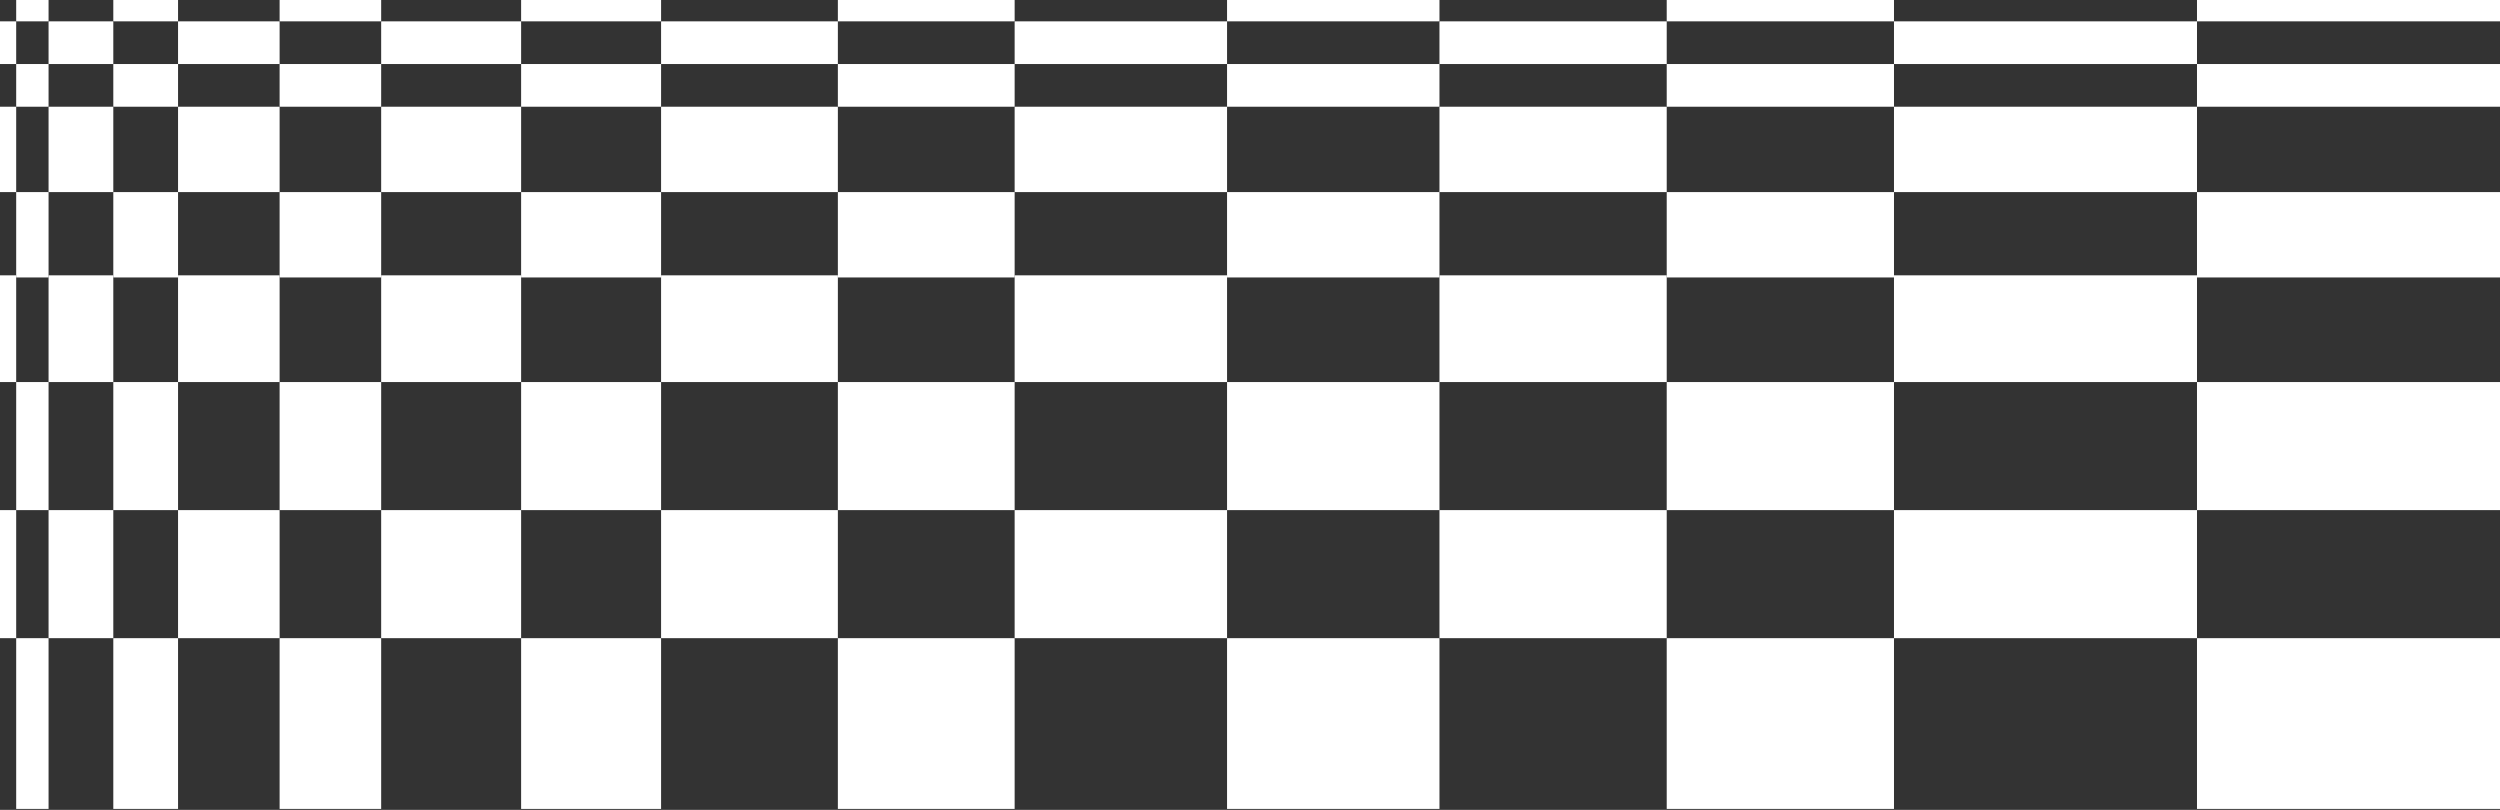 <svg width="1920" height="622" viewBox="0 0 1920 622" fill="none" xmlns="http://www.w3.org/2000/svg">
<rect x="0" y="0" width="1920" height="622" fill="#333333" stroke="none"/>
<path d="M1920 16.395V1.45248e-05L1687.29 0V16.395H1920Z" fill="white"/>
<path d="M1920 65.568V49.173H1687.29V65.568V81.963H1920V65.568Z" fill="white"/>
<path d="M1920 375.371V358.987V342.592V326.197V309.813V293.419H1687.29V309.813V326.197V342.592V358.987V375.371V391.766H1920V375.371Z" fill="white"/>
<path d="M1920 604.855V588.472V572.075V555.678V539.296V522.899V506.507V490.11H1687.29V506.507V522.899V539.296V555.678V572.075V588.472V604.855V621.247H1920V604.855Z" fill="white"/>
<path d="M1920 196.705V180.311V163.916V147.521H1687.29V163.916V180.311V196.705V213.09H1920V196.705Z" fill="white"/>
<path d="M1687.29 32.779V16.395H1454.58V32.779V49.174H1687.29V32.779Z" fill="white"/>
<path d="M1687.29 131.138V114.743V98.348V81.964H1454.58V98.348V114.743V131.138V147.521H1687.29V131.138Z" fill="white"/>
<path d="M1687.29 277.025V260.64V244.246V227.851V211.456H1454.58V227.851V244.246V260.64V277.025V293.419H1687.29V277.025Z" fill="white"/>
<path d="M1687.29 473.728V457.334V440.939V424.555V408.16V391.765H1454.58V408.16V424.555V440.939V457.334V473.728V490.11H1687.29V473.728Z" fill="white"/>
<path d="M1454.58 16.395V9.63525e-06L1280.04 0V16.395L1454.58 16.395Z" fill="white"/>
<path d="M1454.58 65.568V49.173H1280.04V65.568V81.963H1454.58V65.568Z" fill="white"/>
<path d="M1454.58 375.371V358.987V342.592V326.197V309.813V293.419H1280.04V309.813V326.197V342.592V358.987V375.371V391.766H1454.58V375.371Z" fill="white"/>
<path d="M1454.58 604.855V588.472V572.075V555.678V539.296V522.899V506.507V490.11H1280.04V506.507V522.899V539.296V555.678V572.075V588.472V604.855V621.247H1454.58V604.855Z" fill="white"/>
<path d="M1454.58 196.705V180.311V163.916V147.521H1280.04V163.916V180.311V196.705V213.09H1454.58V196.705Z" fill="white"/>
<path d="M1280.04 32.778V16.394H1105.51V32.778V49.173H1280.04V32.778Z" fill="white"/>
<path d="M1280.04 131.138V114.743V98.348V81.964H1105.51V98.348V114.743V131.138V147.521H1280.04V131.138Z" fill="white"/>
<path d="M1280.04 277.025V260.64V244.246V227.851V211.456H1105.51V227.851V244.246V260.64V277.025V293.419H1280.04V277.025Z" fill="white"/>
<path d="M1280.04 473.728V457.334V440.939V424.555V408.16V391.765H1105.51V408.16V424.555V440.939V457.334V473.728V490.11H1280.04V473.728Z" fill="white"/>
<path d="M1105.51 16.395V9.63525e-06L942.377 0V16.395L1105.51 16.395Z" fill="white"/>
<path d="M1105.51 65.568V49.173H942.377V65.568V81.963H1105.51V65.568Z" fill="white"/>
<path d="M1105.51 375.371V358.987V342.592V326.197V309.813V293.419H942.377V309.813V326.197V342.592V358.987V375.371V391.766H1105.51V375.371Z" fill="white"/>
<path d="M1105.51 604.855V588.472V572.075V555.678V539.296V522.899V506.507V490.11H942.377V506.507V522.899V539.296V555.678V572.075V588.472V604.855V621.247H1105.51V604.855Z" fill="white"/>
<path d="M1105.51 196.705V180.31V163.915V147.52H942.377V163.915V180.31V196.705V213.089H1105.51V196.705Z" fill="white"/>
<path d="M942.377 32.778V16.394H779.243V32.778V49.173H942.377V32.778Z" fill="white"/>
<path d="M942.377 131.138V114.743V98.348V81.964H779.243V98.348V114.743V131.138V147.521H942.377V131.138Z" fill="white"/>
<path d="M942.377 277.024V260.64V244.245V227.85V211.456H779.243V227.85V244.245V260.64V277.024V293.419H942.377V277.024Z" fill="white"/>
<path d="M942.377 473.728V457.334V440.939V424.555V408.16V391.765H779.243V408.16V424.555V440.939V457.334V473.728V490.11H942.377V473.728Z" fill="white"/>
<path d="M779.248 16.395V4.88953e-06L643.479 0V16.395H779.248Z" fill="white"/>
<path d="M779.243 65.568V49.173H643.479V65.568V81.963H779.243V65.568Z" fill="white"/>
<path d="M779.243 375.371V358.987V342.592V326.197V309.813V293.419H643.479V309.813V326.197V342.592V358.987V375.371V391.766H779.243V375.371Z" fill="white"/>
<path d="M779.243 604.855V588.472V572.075V555.678V539.296V522.899V506.507V490.11H643.479V506.507V522.899V539.296V555.678V572.075V588.472V604.855V621.247H779.243V604.855Z" fill="white"/>
<path d="M779.243 196.705V180.311V163.916V147.521H643.479V163.916V180.311V196.705V213.09H779.243V196.705Z" fill="white"/>
<path d="M643.479 32.778V16.394H507.71V32.778V49.173H643.479V32.778Z" fill="white"/>
<path d="M643.479 131.138V114.743V98.348V81.964H507.71V98.348V114.743V131.138V147.521H643.479V131.138Z" fill="white"/>
<path d="M643.479 277.024V260.64V244.245V227.85V211.456H507.71V227.85V244.245V260.64V277.024V293.419H643.479V277.024Z" fill="white"/>
<path d="M643.479 473.728V457.334V440.939V424.555V408.16V391.765H507.71V408.16V424.555V440.939V457.334V473.728V490.11H643.479V473.728Z" fill="white"/>
<path d="M507.715 16.395V4.88953e-06L400.222 0V16.395H507.715Z" fill="white"/>
<path d="M507.71 65.568V49.173H400.221V65.568V81.963H507.71V65.568Z" fill="white"/>
<path d="M507.71 375.371V358.987V342.592V326.197V309.813V293.419H400.221V309.813V326.197V342.592V358.987V375.371V391.766H507.71V375.371Z" fill="white"/>
<path d="M507.71 604.855V588.473V572.076V555.684V539.297V522.905V506.508V490.116H400.221V506.508V522.905V539.297V555.684V572.076V588.473V604.855V621.252H507.71V604.855Z" fill="white"/>
<path d="M507.71 196.705V180.311V163.916V147.521H400.221V163.916V180.311V196.705V213.09H507.71V196.705Z" fill="white"/>
<path d="M400.221 32.778V16.394H292.737V32.778V49.173H400.221V32.778Z" fill="white"/>
<path d="M400.221 131.138V114.743V98.348V81.964H292.737V98.348V114.743V131.138V147.521H400.221V131.138Z" fill="white"/>
<path d="M400.221 277.024V260.64V244.245V227.85V211.456H292.737V227.85V244.245V260.64V277.024V293.419H400.221V277.024Z" fill="white"/>
<path d="M400.221 473.728V457.334V440.939V424.555V408.16V391.765H292.737V408.16V424.555V440.939V457.334V473.728V490.11H400.221V473.728Z" fill="white"/>
<path d="M292.739 16.395V4.88953e-06L214.741 0V16.395H292.739Z" fill="white"/>
<path d="M292.738 65.568V49.173H214.74V65.568V81.963H292.738V65.568Z" fill="white"/>
<path d="M292.739 375.371V358.987V342.592V326.197V309.813V293.419H214.741V309.813V326.197V342.592V358.987V375.371V391.766H292.739V375.371Z" fill="white"/>
<path d="M292.739 604.855V588.472V572.075V555.678V539.296V522.899V506.507V490.11H214.741V506.507V522.899V539.296V555.678V572.075V588.472V604.855V621.247H292.739V604.855Z" fill="white"/>
<path d="M292.739 196.705V180.311V163.916V147.521H214.741V163.916V180.311V196.705V213.09H292.739V196.705Z" fill="white"/>
<path d="M214.739 32.778V16.394H136.741V32.778V49.173H214.739V32.778Z" fill="white"/>
<path d="M214.739 131.138V114.743V98.348V81.964H136.741V98.348V114.743V131.138V147.521H214.739V131.138Z" fill="white"/>
<path d="M214.739 277.024V260.64V244.245V227.85V211.456H136.741V227.85V244.245V260.64V277.024V293.419H214.739V277.024Z" fill="white"/>
<path d="M214.739 473.728V457.334V440.939V424.555V408.16V391.765H136.741V408.16V424.555V440.939V457.334V473.728V490.11H214.739V473.728Z" fill="white"/>
<path d="M136.742 16.395V0H87.02V16.395H136.742Z" fill="white"/>
<path d="M136.742 65.568V49.173H87.02V65.568V81.963H136.742V65.568Z" fill="white"/>
<path d="M136.742 375.371V358.987V342.592V326.197V309.813V293.419H87.02V309.813V326.197V342.592V358.987V375.371V391.766H136.742V375.371Z" fill="white"/>
<path d="M136.742 604.855V588.472V572.075V555.678V539.296V522.899V506.507V490.11H87.02V506.507V522.899V539.296V555.678V572.075V588.472V604.855V621.247H136.742V604.855Z" fill="white"/>
<path d="M136.742 196.705V180.311V163.916V147.521H87.02V163.916V180.311V196.705V213.09H136.742V196.705Z" fill="white"/>
<path d="M37.296 16.395V0H12.431V16.395H37.296Z" fill="white"/>
<path d="M37.296 65.568V49.173H12.431V65.568V81.963H37.296V65.568Z" fill="white"/>
<path d="M37.296 375.371V358.987V342.592V326.197V309.813V293.419H12.431V309.813V326.197V342.592V358.987V375.371V391.766H37.296V375.371Z" fill="white"/>
<path d="M37.296 604.855V588.472V572.075V555.678V539.296V522.899V506.507V490.11H12.431V506.507V522.899V539.296V555.678V572.075V588.472V604.855V621.247H37.296V604.855Z" fill="white"/>
<path d="M37.296 196.705V180.311V163.916V147.521H12.431V163.916V180.311V196.705V213.09H37.296V196.705Z" fill="white"/>
<path d="M12.433 32.778V16.394H0V32.778V49.173H12.433V32.778Z" fill="white"/>
<path d="M12.433 131.138V114.743V98.348V81.964H0V98.348V114.743V131.138V147.521H12.433V131.138Z" fill="white"/>
<path d="M12.433 277.024V260.64V244.245V227.85V211.456H0V227.85V244.245V260.64V277.024V293.419H12.433V277.024Z" fill="white"/>
<path d="M12.433 473.728V457.334V440.939V424.555V408.16V391.765H0V408.16V424.555V440.939V457.334V473.728V490.11H12.433V473.728Z" fill="white"/>
<path d="M87.019 32.778V16.394H37.297V32.778V49.173H87.019V32.778Z" fill="white"/>
<path d="M87.019 131.138V114.743V98.348V81.964H37.297V98.348V114.743V131.138V147.521H87.019V131.138Z" fill="white"/>
<path d="M87.019 277.024V260.64V244.245V227.85V211.456H37.297V227.85V244.245V260.64V277.024V293.419H87.019V277.024Z" fill="white"/>
<path d="M87.019 473.728V457.334V440.939V424.555V408.16V391.765H37.297V408.16V424.555V440.939V457.334V473.728V490.11H87.019V473.728Z" fill="white"/>
</svg>
